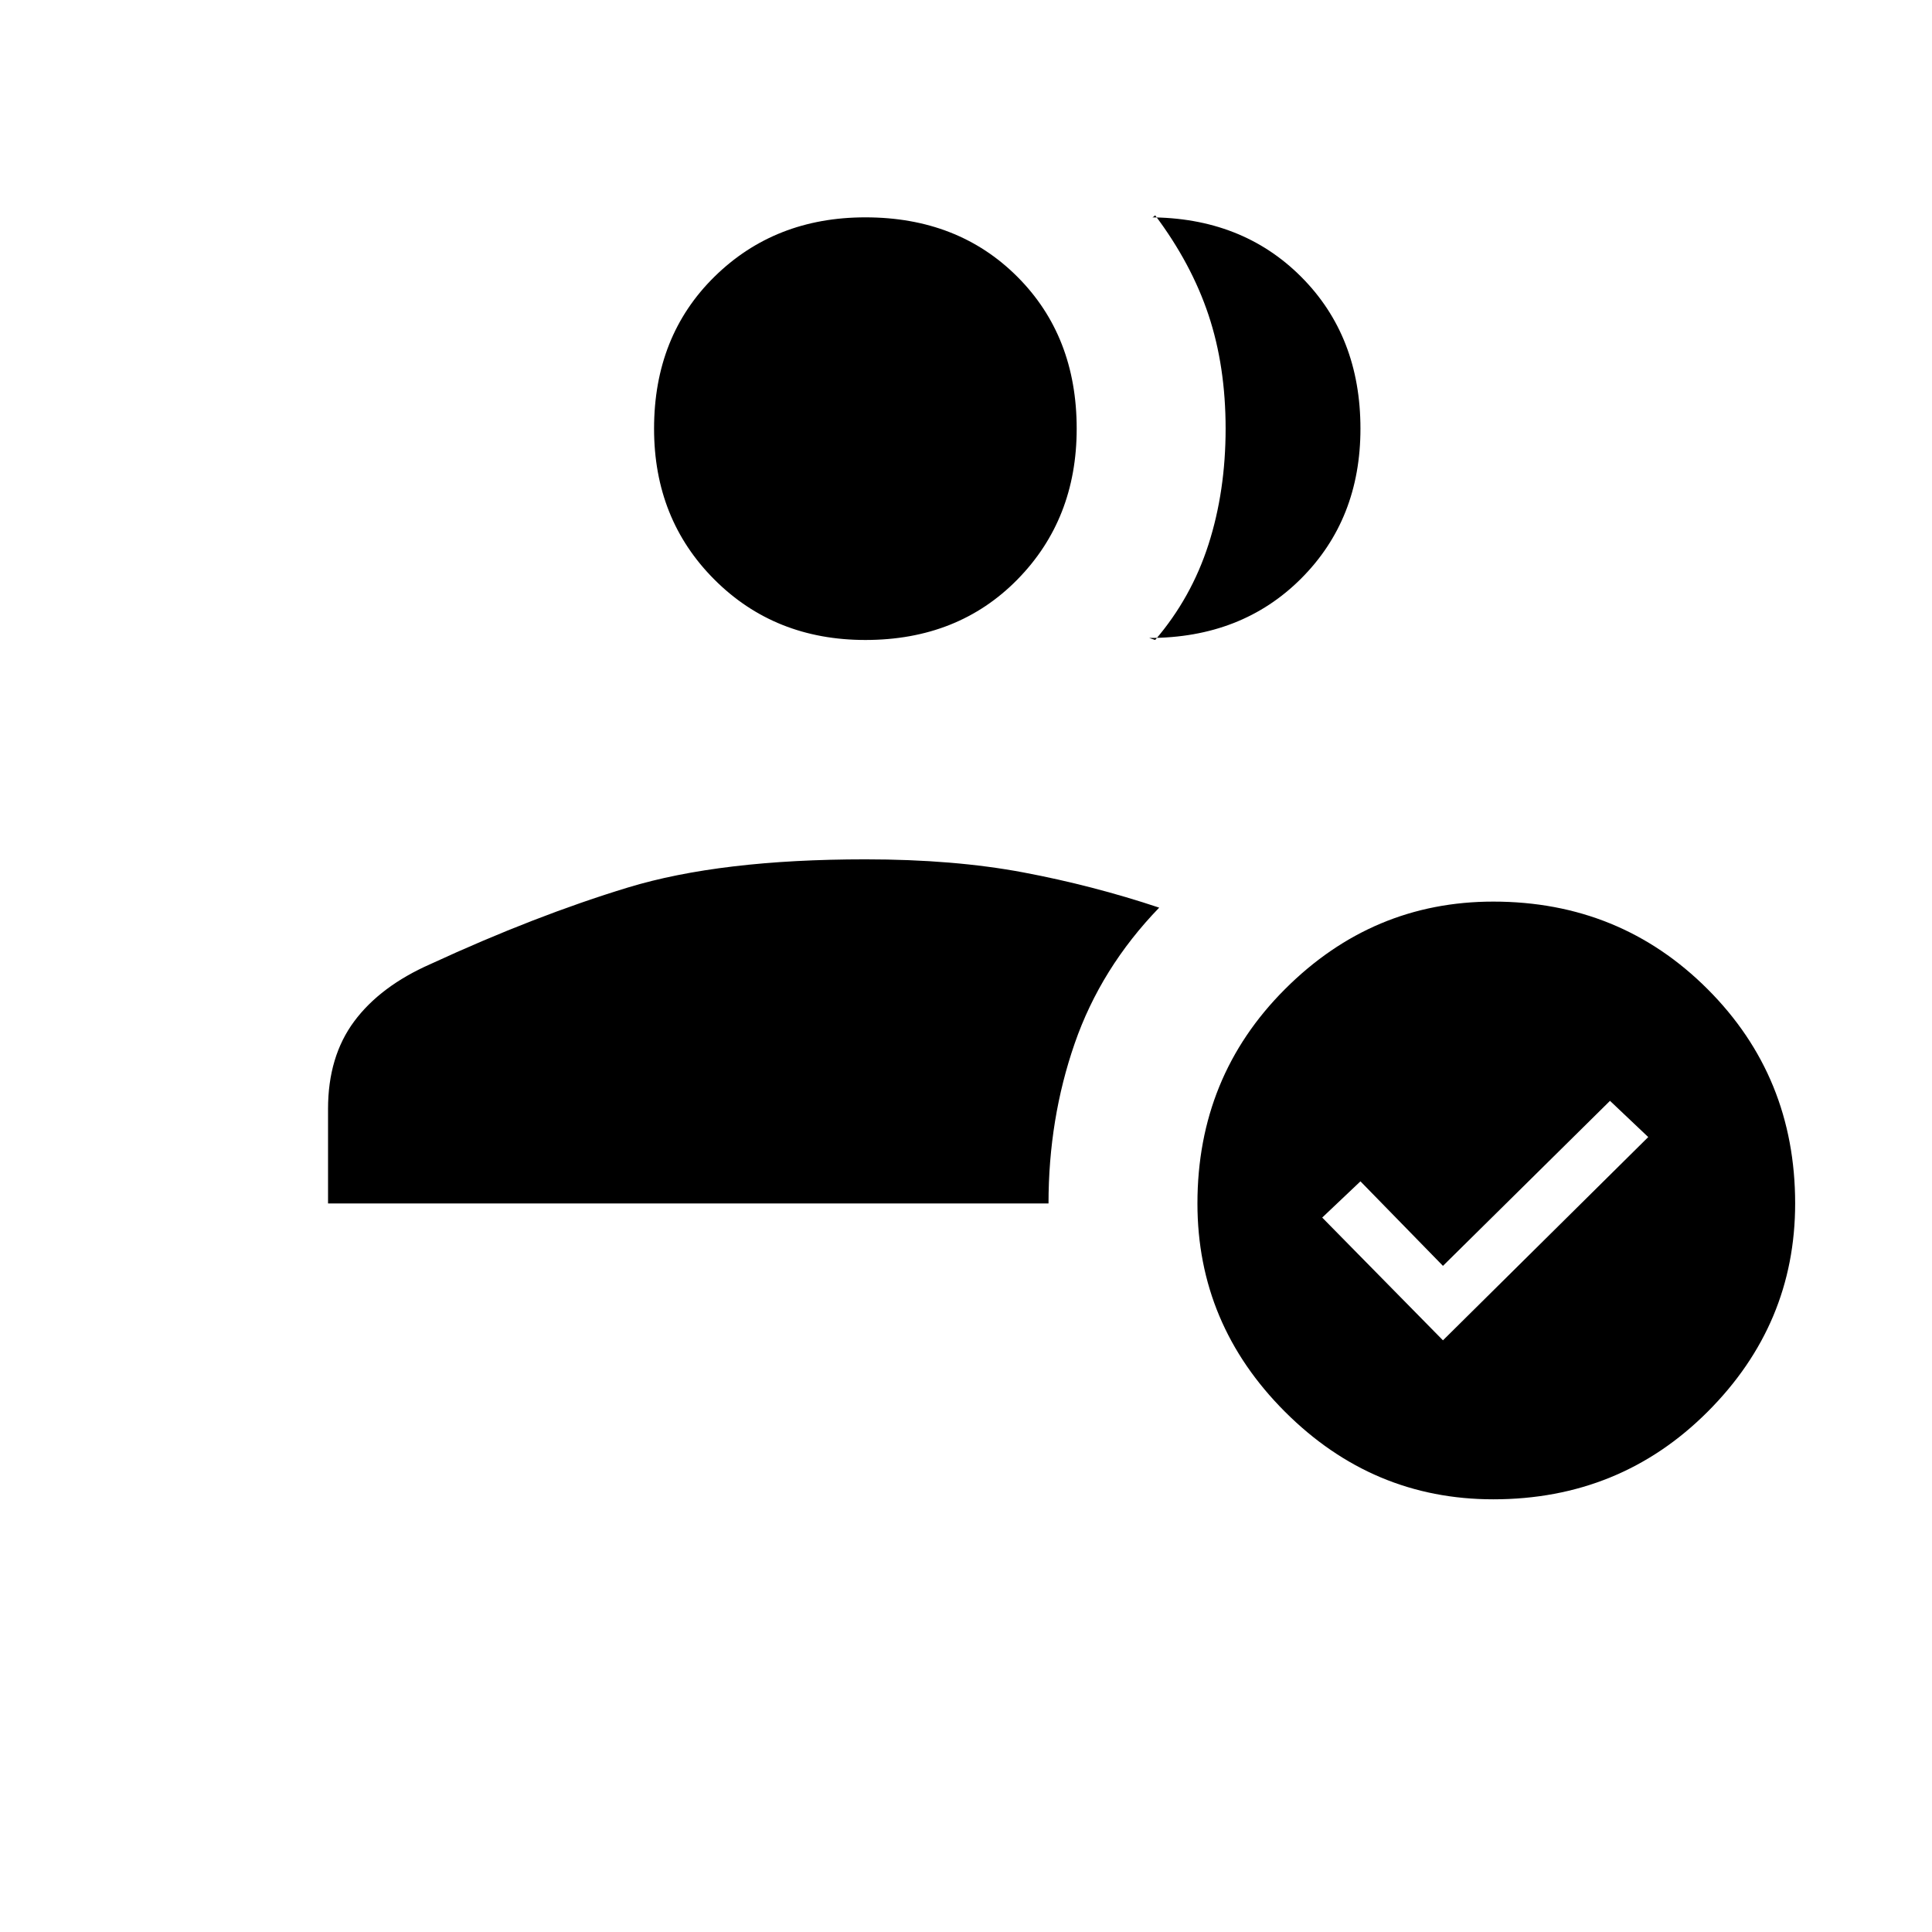 <svg xmlns="http://www.w3.org/2000/svg" height="48" width="48"><path d="M8.15 29.9v-2.35q0-1.3.65-2.175.65-.875 1.9-1.425 2.6-1.2 4.9-1.9 2.3-.7 5.9-.7 2.2 0 3.925.325 1.725.325 3.375.875-1.45 1.5-2.1 3.375-.65 1.875-.65 3.975Zm13.35-14q-2.25 0-3.75-1.5t-1.5-3.75q0-2.3 1.5-3.775T21.5 5.4q2.3 0 3.775 1.475t1.475 3.775q0 2.25-1.475 3.75T21.5 15.9Zm12.3-5.25q0 2.25-1.475 3.725T28.55 15.85l.075.025.075.025q.9-1.05 1.325-2.375.425-1.325.425-2.875t-.425-2.825Q29.6 6.55 28.7 5.35q-.05.05-.075.05h-.075q2.3 0 3.775 1.475T33.8 10.65Zm3.3 26.6q-3 0-5.175-2.175T29.75 29.9q0-3.15 2.175-5.325Q34.1 22.4 37.1 22.4q3.15 0 5.325 2.175Q44.6 26.75 44.6 29.9q0 3-2.175 5.175T37.1 37.25Zm-1.25-3.95 5.1-5.05-.95-.9-4.15 4.1-2.05-2.1-.95.9Z"/></svg>